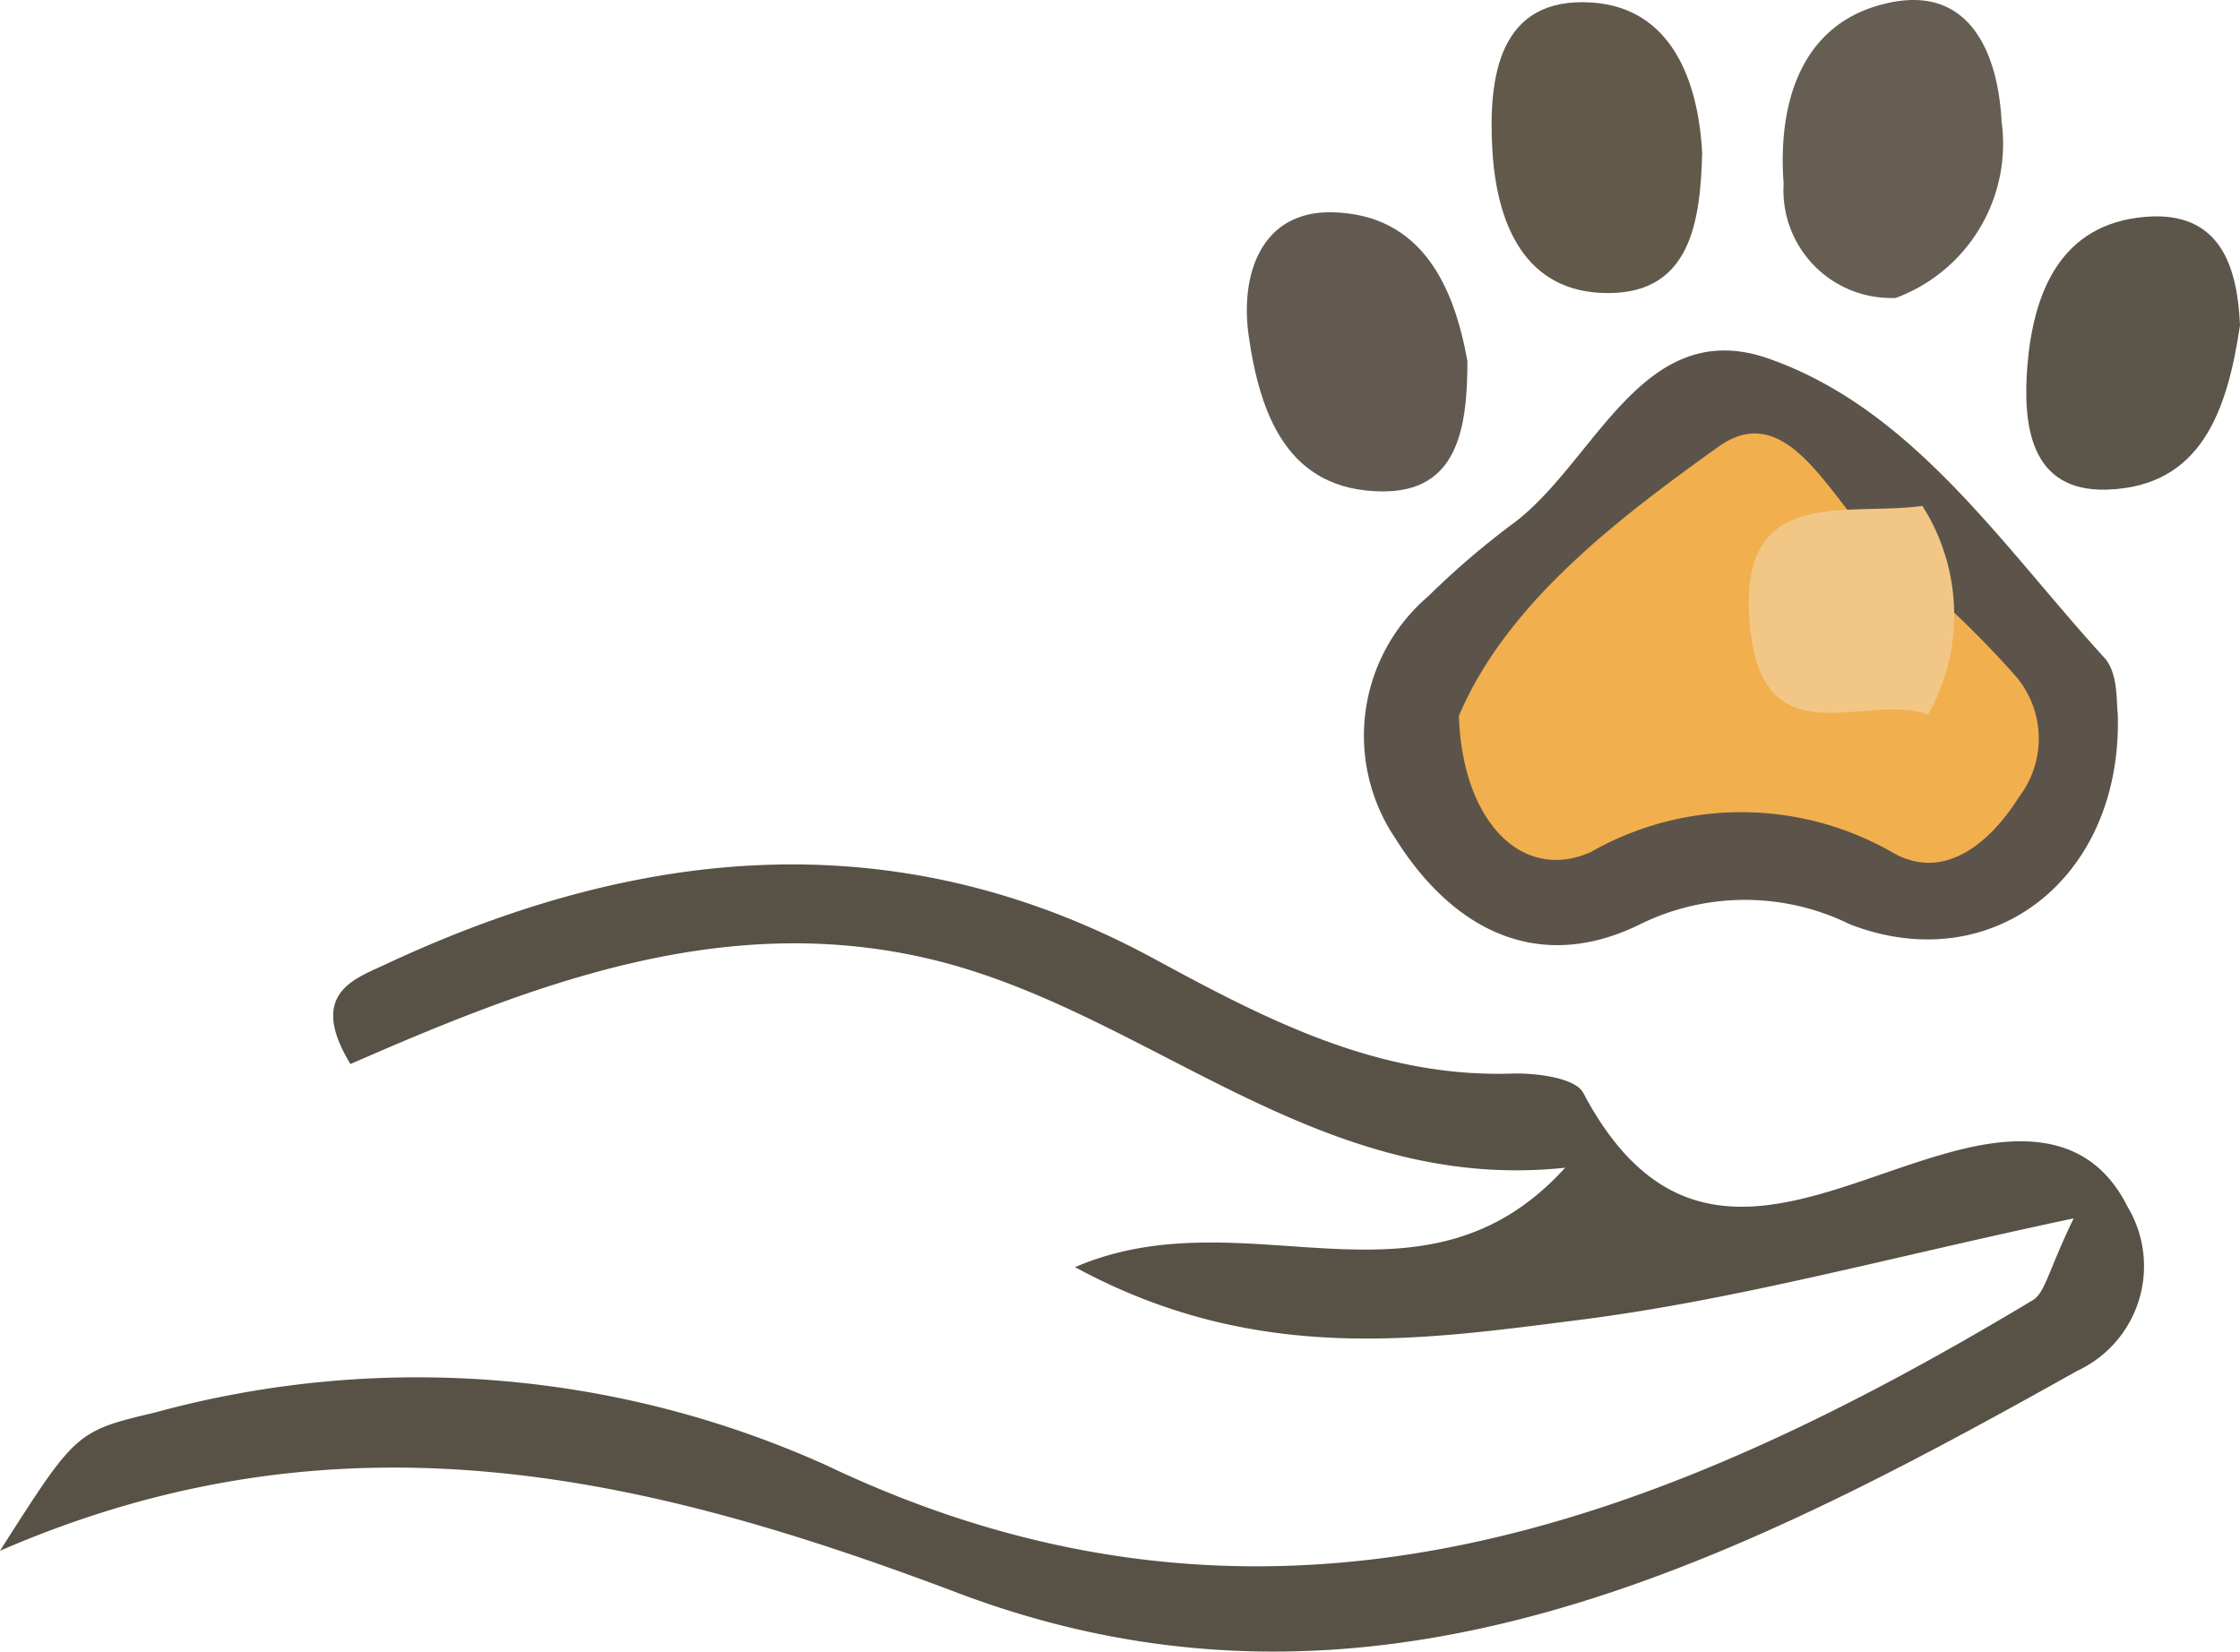 <svg xmlns="http://www.w3.org/2000/svg" width="37.063" height="27.338" viewBox="0 0 37.063 27.338">
  <g id="Group_167" data-name="Group 167" transform="translate(-74.751 -391.512)">
    <path id="Path_114" data-name="Path 114" d="M109.062,419.934c-3.028.64-5.583,1.352-8.186,1.681-2.621.332-5.341.752-8.338-.874,2.842-1.222,5.75.956,8.11-1.645-4.14.439-6.932-2.623-10.553-3.464-3.413-.792-6.553.441-9.546,1.748-.7-1.155.045-1.4.565-1.642,4.224-1.981,8.491-2.4,12.733-.1,1.868,1.014,3.713,1.971,5.922,1.9.4-.012,1.047.07,1.179.32,1.7,3.216,4.076,1.454,6.291.925,1.108-.264,2.148-.18,2.717.963a1.91,1.91,0,0,1-.835,2.711c-5.77,3.233-11.7,6.251-18.515,3.678-5.146-1.945-10.192-3.161-15.856-.7C76,423.479,76,423.457,77.31,423.148a16.463,16.463,0,0,1,11.118.874c7.291,3.473,13.7,1.023,19.957-2.734C108.591,421.165,108.646,420.789,109.062,419.934Z" transform="translate(0 -8.26)" fill="#585145"/>
    <path id="Path_115" data-name="Path 115" d="M122.82,406.655c.093,2.727-2.069,4.414-4.431,3.5a3.931,3.931,0,0,0-3.5.013c-1.7.82-3.1.035-4.018-1.43a3.035,3.035,0,0,1,.543-4.014,13.425,13.425,0,0,1,1.433-1.225c1.348-1.03,2.127-3.444,4.214-2.7,2.381.844,3.853,3.1,5.534,4.94C122.84,406,122.794,406.529,122.82,406.655Z" transform="translate(-13.029 -3.347)" fill="#5c544a"/>
    <path id="Path_116" data-name="Path 116" d="M123.15,396.442a1.783,1.783,0,0,1-1.856-1.89c-.1-1.327.28-2.673,1.729-2.991,1.35-.3,1.818.83,1.877,1.96A2.721,2.721,0,0,1,123.15,396.442Z" transform="translate(-17.031 0)" fill="#665e52"/>
    <path id="Path_117" data-name="Path 117" d="M110.941,399.515c0,1.125-.167,2.161-1.4,2.157-1.584-.005-2.034-1.286-2.219-2.574-.146-1.023.211-2.07,1.381-2.045C110.2,397.086,110.723,398.3,110.941,399.515Z" transform="translate(-11.91 -2.028)" fill="#625a51"/>
    <path id="Path_118" data-name="Path 118" d="M117.164,394.063c-.029,1.139-.194,2.309-1.538,2.32-1.407.011-1.865-1.161-1.934-2.377-.067-1.189.1-2.535,1.649-2.431C116.653,391.664,117.1,392.863,117.164,394.063Z" transform="translate(-14.249 -0.021)" fill="#63594a"/>
    <path id="Path_119" data-name="Path 119" d="M131.171,398.961c-.21,1.418-.641,2.667-2.194,2.72-1.292.044-1.4-1.088-1.324-2.049.1-1.21.544-2.35,1.956-2.465C130.859,397.065,131.129,398.012,131.171,398.961Z" transform="translate(-19.357 -2.067)" fill="#5c5549"/>
    <path id="Path_120" data-name="Path 120" d="M112.828,407.5c.791-1.856,2.6-3.238,4.289-4.448,1.231-.884,1.934,1.1,2.852,1.823a17,17,0,0,1,2.043,1.937,1.591,1.591,0,0,1,.081,2.036c-.477.761-1.241,1.4-2.083.919a5.029,5.029,0,0,0-5-.011C113.876,410.263,112.883,409.249,112.828,407.5Z" transform="translate(-13.938 -4.144)" fill="#f2af4e"/>
    <path id="Path_121" data-name="Path 121" d="M123.361,408.174c-1.015-.379-2.7.749-2.939-1.388-.276-2.448,1.53-1.886,2.844-2.067A3.366,3.366,0,0,1,123.361,408.174Z" transform="translate(-16.707 -4.835)" fill="#f2c685"/>
  </g>
</svg>
